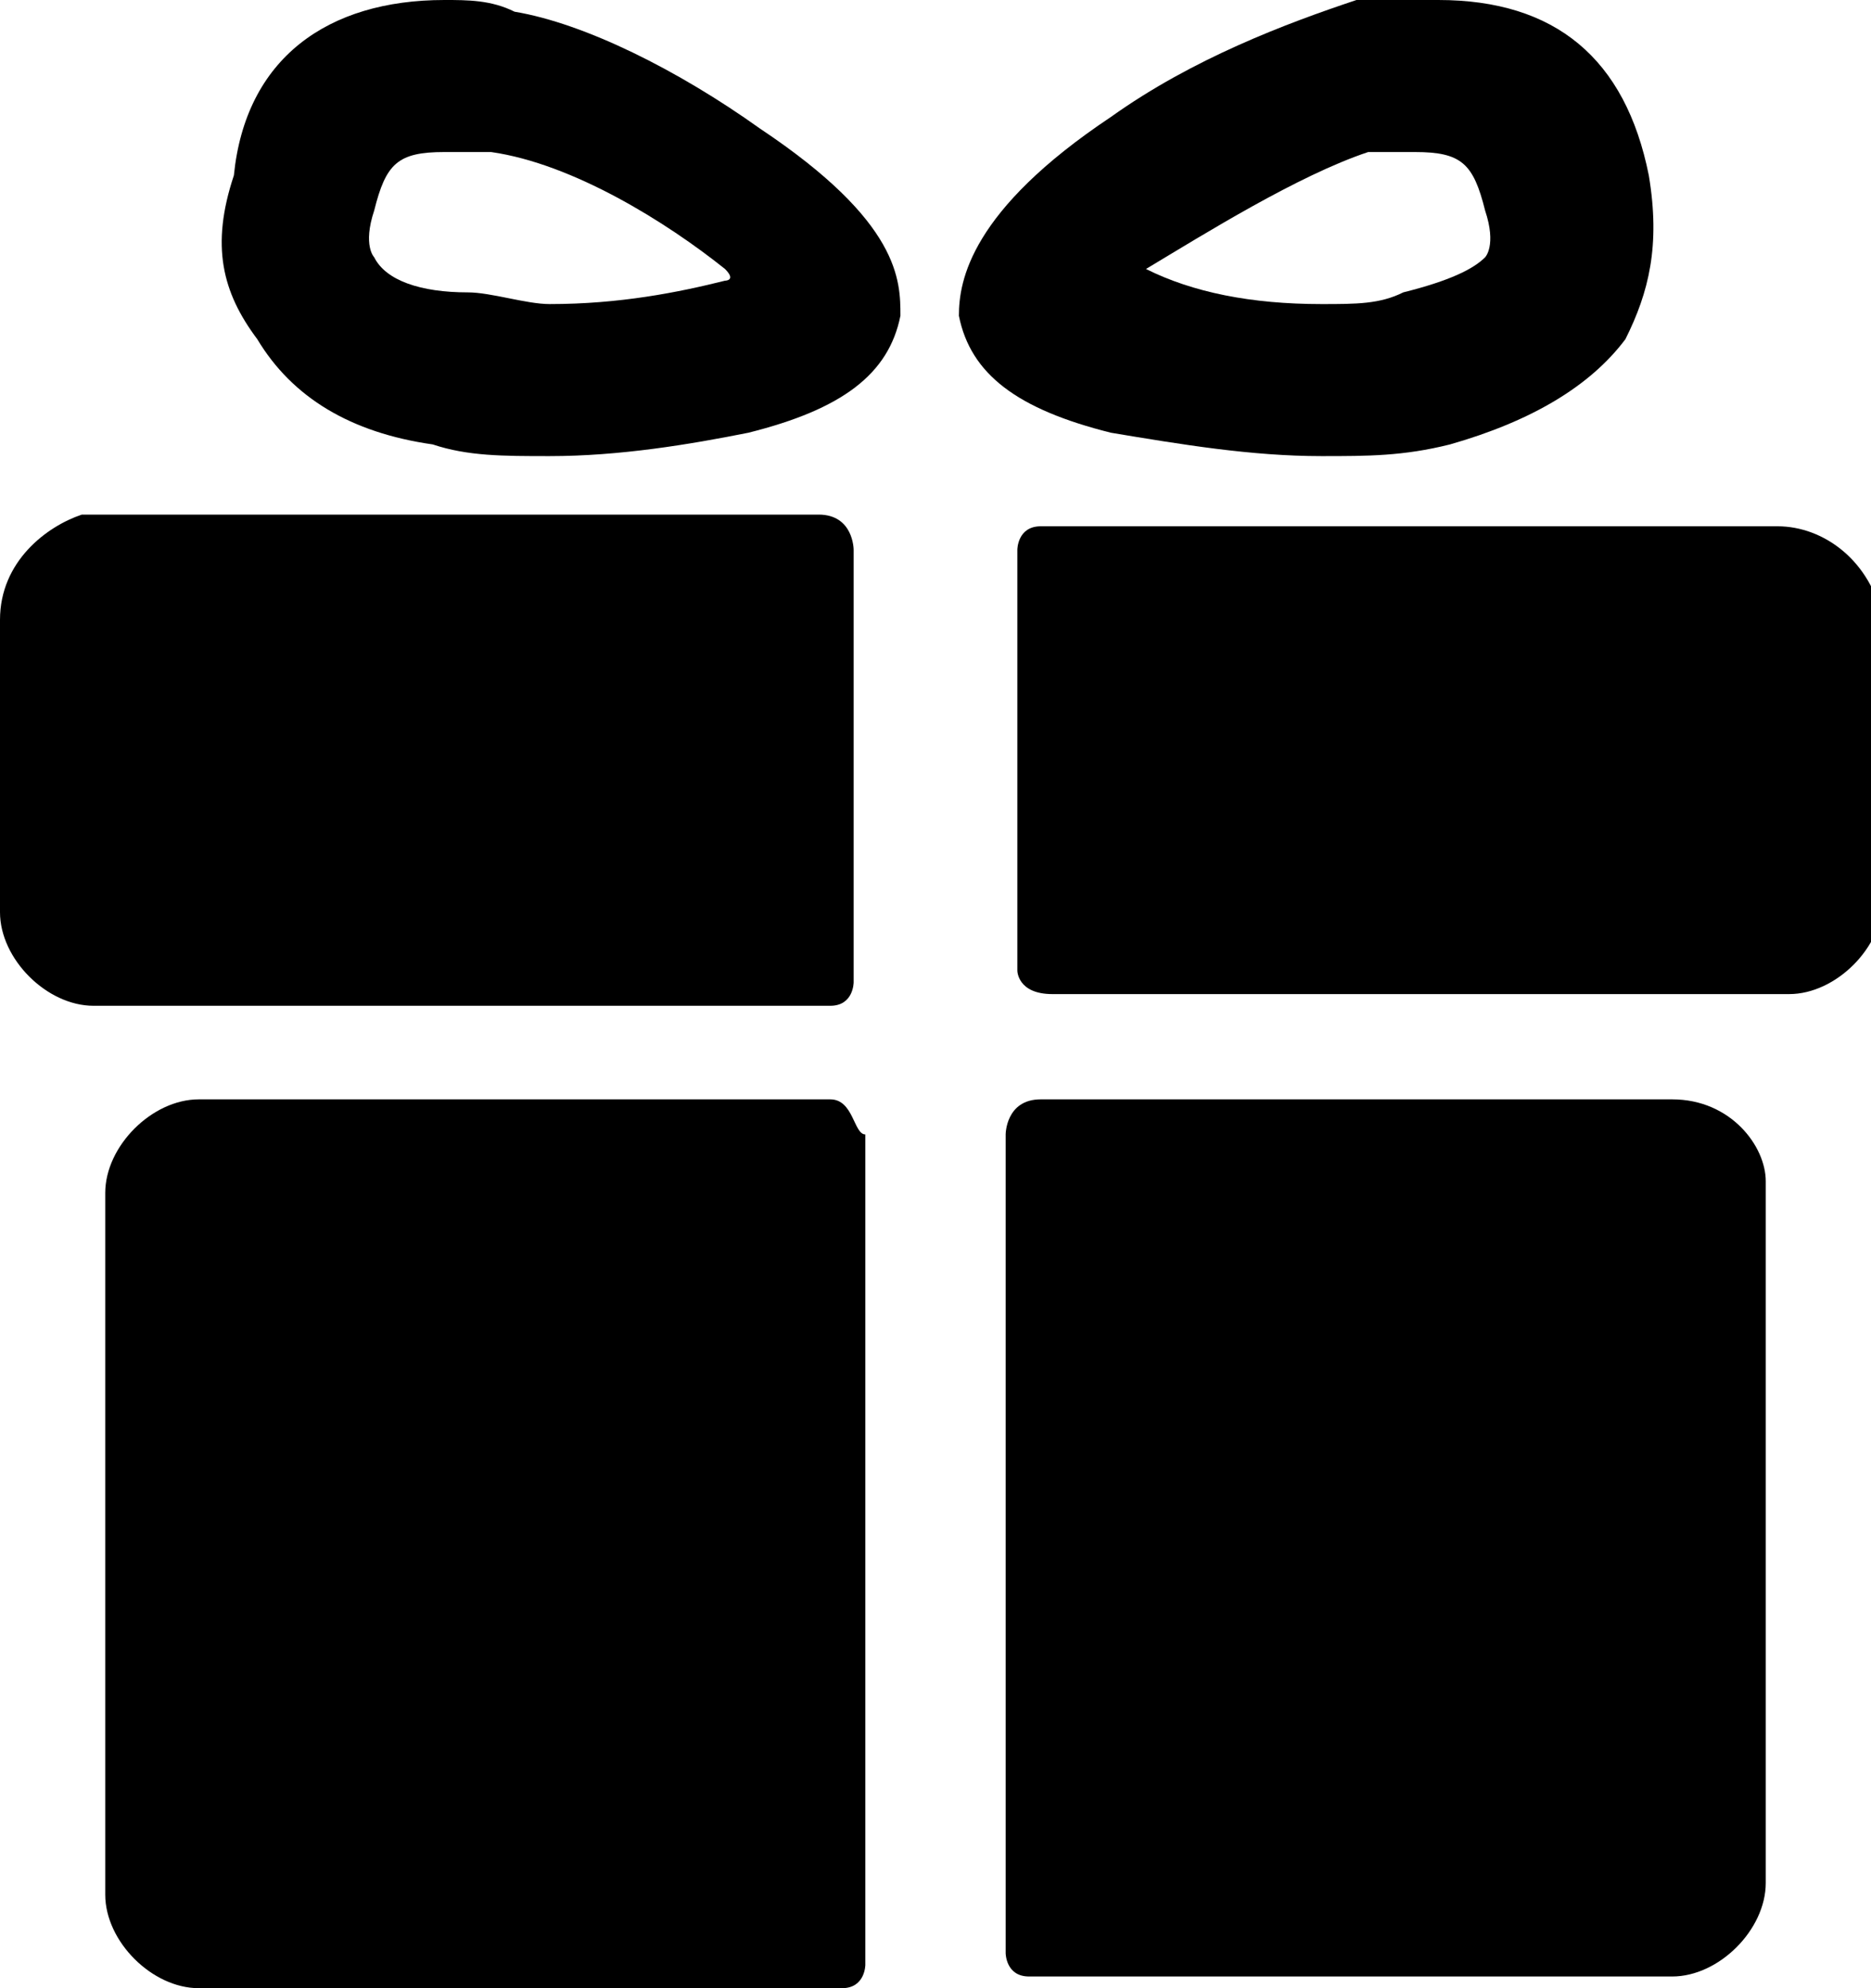 <svg version="1.1" id="Layer_1" xmlns="http://www.w3.org/2000/svg" xmlns:xlink="http://www.w3.org/1999/xlink" x="0px"
	y="0px" viewBox="0 0 16 17" style="enable-background:new 0 0 16 17;" xml:space="preserve">
	<path fill="currentColor" d="M11.3,3.9C11.3,3.9,11.3,3.9,11.3,3.9c-0.6,0-1.2-0.1-1.8-0.2c-0.8-0.2-1.2-0.5-1.3-1C8.2,2.4,8.3,1.8,9.5,1
	c0.7-0.5,1.5-0.8,2.1-1C11.8,0,12,0,12.3,0c1,0,1.6,0.5,1.8,1.5c0.1,0.6,0,1-0.2,1.4c-0.3,0.4-0.8,0.7-1.5,0.9
	C12,3.9,11.7,3.9,11.3,3.9z M9.8,2.3C9.8,2.4,9.8,2.4,9.8,2.3c0.4,0.2,0.9,0.3,1.5,0.3c0.3,0,0.5,0,0.7-0.1c0.4-0.1,0.6-0.2,0.7-0.3
	c0,0,0.1-0.1,0-0.4c-0.1-0.4-0.2-0.5-0.6-0.5c-0.1,0-0.3,0-0.4,0C11.1,1.5,10.3,2,9.8,2.3z" />
	<path fill="currentColor" d="M4.7,3.9c-0.4,0-0.7,0-1-0.1C3,3.7,2.5,3.4,2.2,2.9C1.9,2.5,1.8,2.1,2,1.5C2.1,0.5,2.8,0,3.8,0
	C4,0,4.2,0,4.4,0.1c0.6,0.1,1.4,0.5,2.1,1c1.2,0.8,1.2,1.3,1.2,1.6c-0.1,0.5-0.5,0.8-1.3,1C5.9,3.8,5.3,3.9,4.7,3.9z M3.8,1.3
	c-0.4,0-0.5,0.1-0.6,0.5c-0.1,0.3,0,0.4,0,0.4C3.3,2.4,3.6,2.5,4,2.5c0.2,0,0.5,0.1,0.7,0.1c0.6,0,1.1-0.1,1.5-0.2c0,0,0.1,0,0-0.1
	c-0.5-0.4-1.3-0.9-2-1C4,1.3,3.9,1.3,3.8,1.3z" />
	<path fill="currentColor" d="M7.3,4.7c0,0,0-0.3-0.3-0.3c-1.6,0-6.3,0-6.3,0C0.4,4.5,0,4.8,0,5.3v2.5c0,0.4,0.4,0.8,0.8,0.8c0,0,4.8,0,6.3,0
	c0.2,0,0.2-0.2,0.2-0.2V4.7z" />
	<path fill="currentColor" d="M15.2,4.5c0,0-4.7,0-6.3,0c-0.2,0-0.2,0.2-0.2,0.2v3.6c0,0,0,0.2,0.3,0.2c1.6,0,6.3,0,6.3,0
	c0.4,0,0.8-0.4,0.8-0.8V5.3C16,4.8,15.6,4.5,15.2,4.5z" />
	<path fill="currentColor" d="M7.1,9.4c-1.4,0-5.4,0-5.4,0c-0.4,0-0.8,0.4-0.8,0.8v6c0,0.4,0.4,0.8,0.8,0.8c0,0,4.1,0,5.5,0
	c0.2,0,0.2-0.2,0.2-0.2V9.7C7.3,9.7,7.3,9.4,7.1,9.4z" />
	<path fill="currentColor" d="M14.3,9.4c0,0-4.1,0-5.4,0c-0.3,0-0.3,0.3-0.3,0.3v7c0,0,0,0.2,0.2,0.2c1.4,0,5.5,0,5.5,0
	c0.4,0,0.8-0.4,0.8-0.8v-6C15.1,9.8,14.8,9.4,14.3,9.4z" />
</svg>